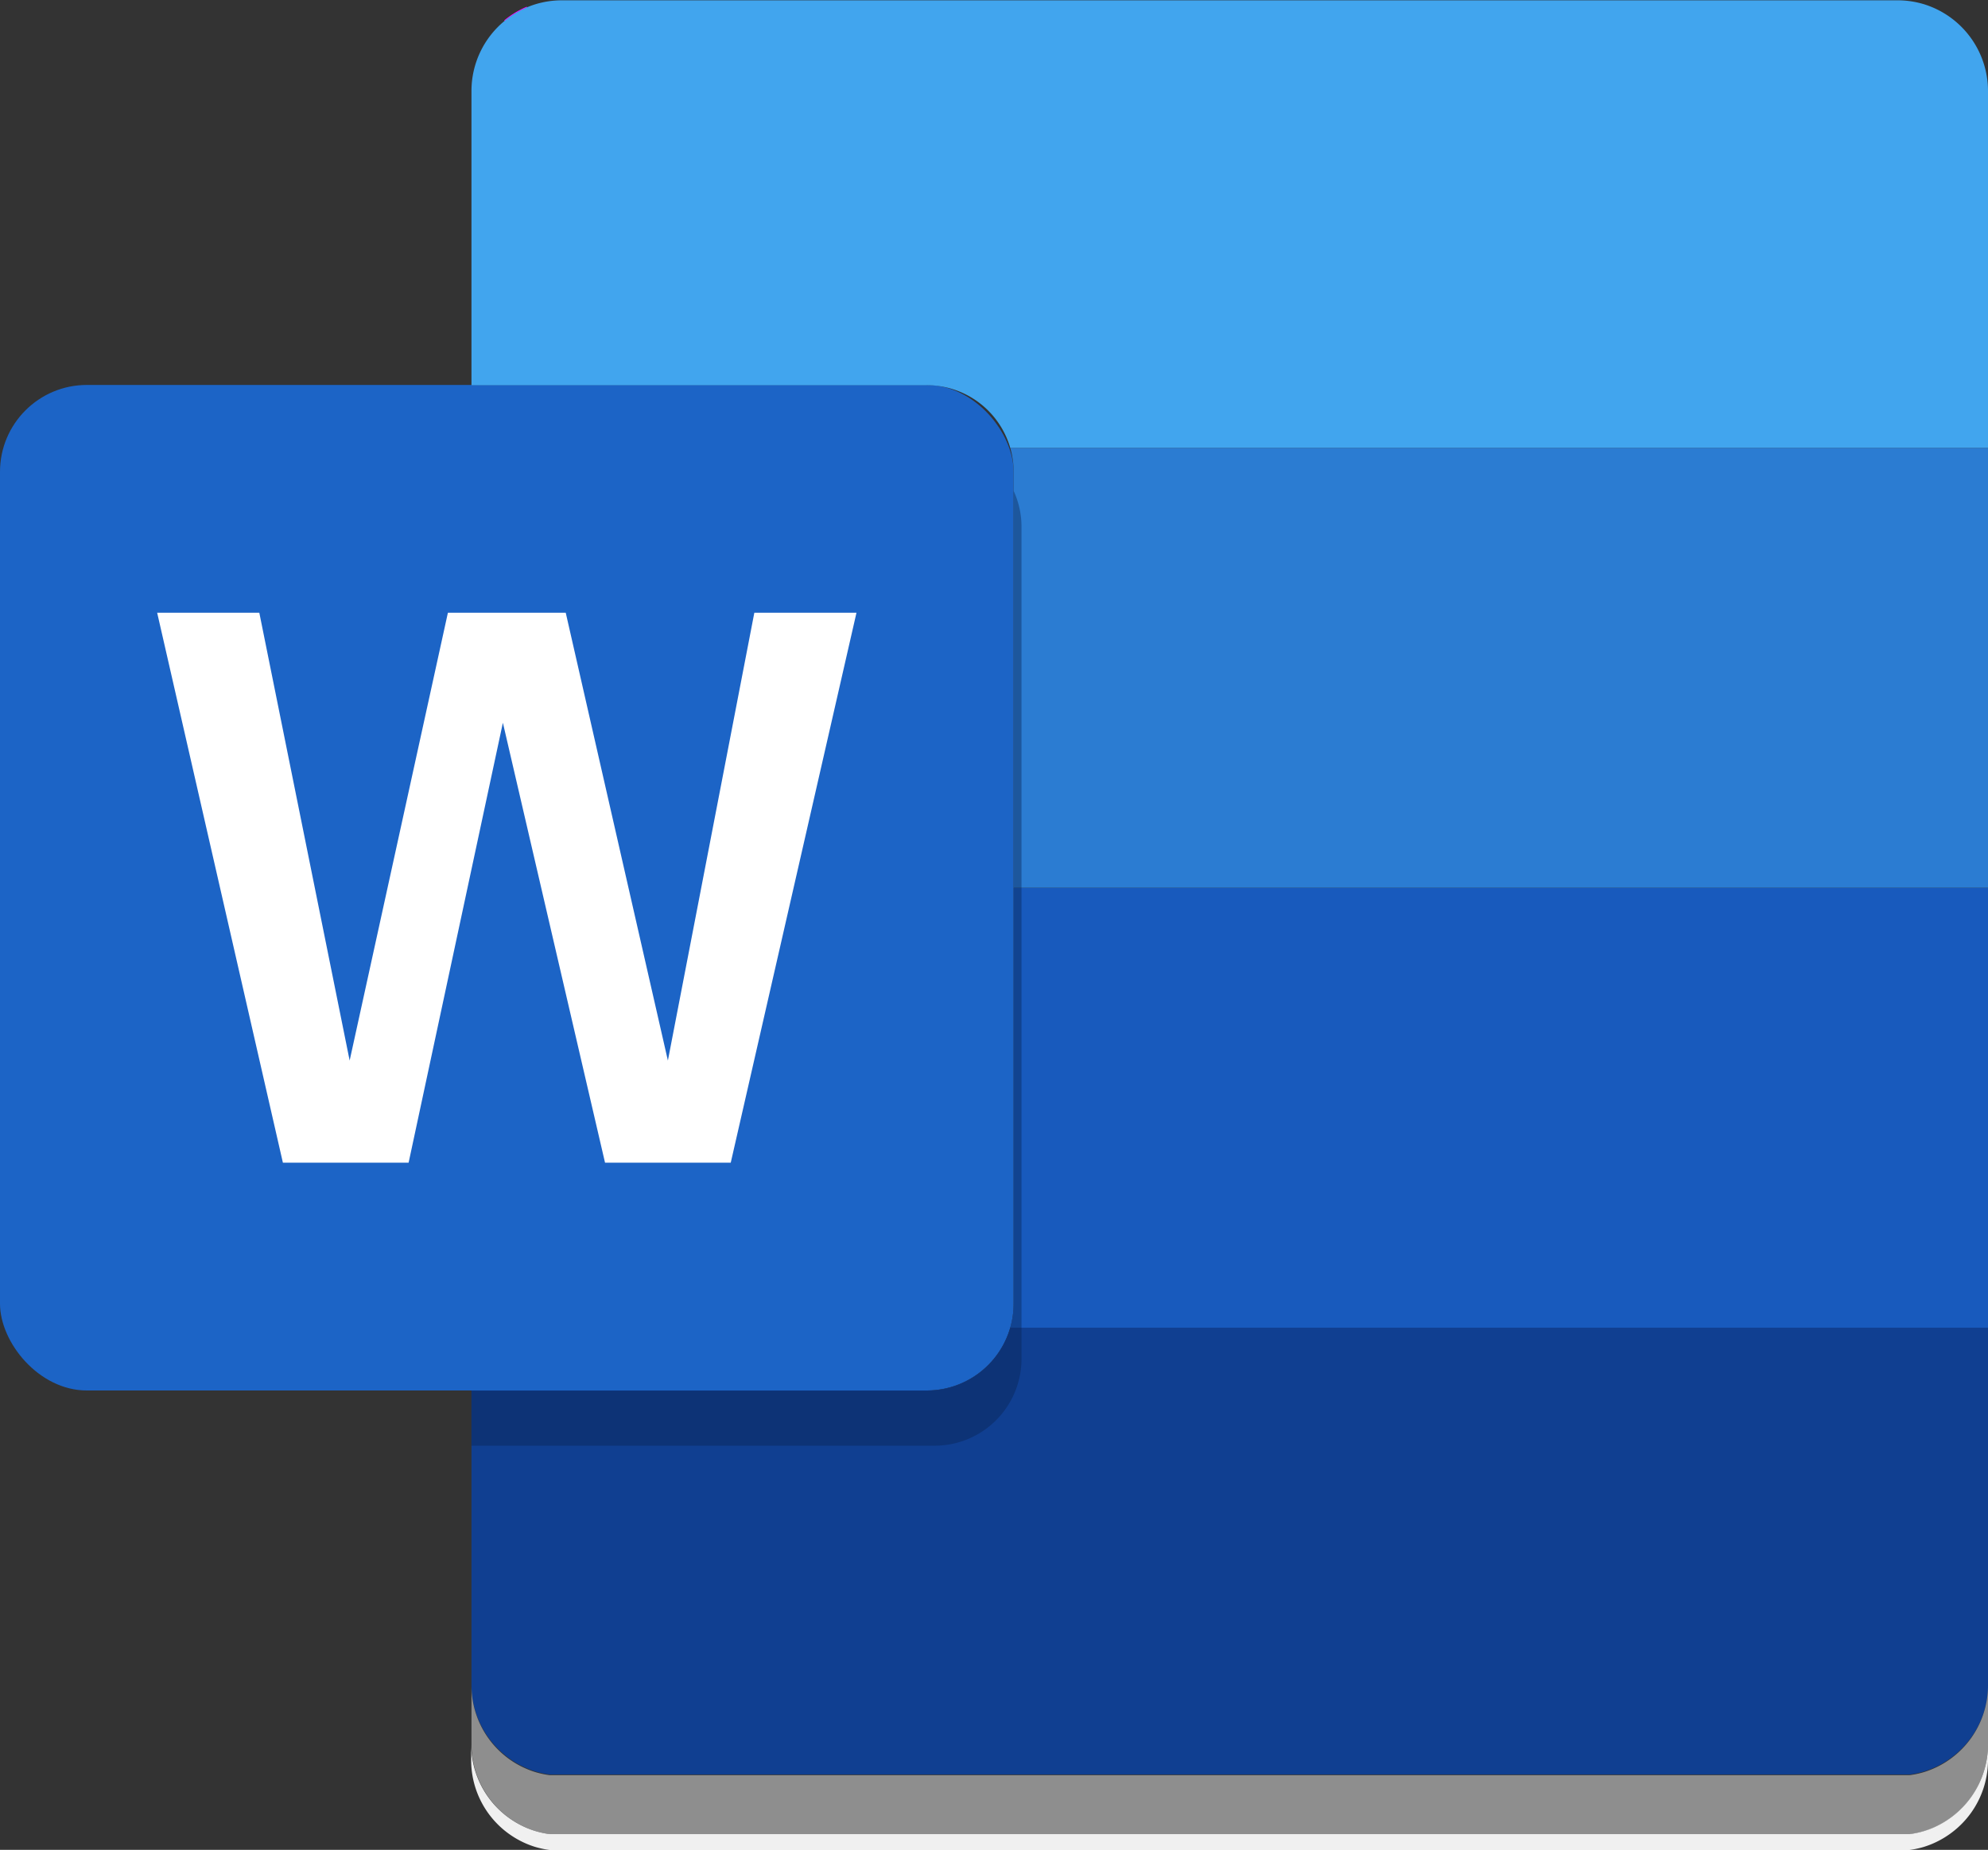 <svg xmlns="http://www.w3.org/2000/svg" viewBox="0 0 500 465.36"><rect x="0" y="0" width="500" height="465.36" fill="#333333" stroke="none"/><defs><style>.cls-1{fill:#1c64c6;}.cls-2{fill:#fff;}.cls-3{fill:none;stroke:#f0f;stroke-miterlimit:10;stroke-width:0.25px;}.cls-4{fill:#f0f;}.cls-5{fill:#103f91;}.cls-6{fill:#185abd;}.cls-7{fill:#2b7cd2;}.cls-8{fill:#41a5ee;}.cls-9{fill:#08224f;opacity:0.4;}.cls-10{fill:#f0f0f0;}.cls-11{fill:#cbcbcb;opacity:0.6;}</style></defs><g id="レイヤー_2" data-name="レイヤー 2"><g id="レイヤー_1-2" data-name="レイヤー 1"><rect class="cls-1" y="96.84" width="254.94" height="252.96" rx="21.85"/><polygon class="cls-2" points="39.53 154.15 65.22 154.15 87.94 266.8 112.65 154.15 142.29 154.15 167.98 266.8 189.72 154.15 215.41 154.15 183.79 292.49 152.17 292.49 126.48 181.82 102.77 292.49 71.15 292.49 39.53 154.15"/><path class="cls-3" d="M126.89,5.22a22.49,22.49,0,0,1,5.64-3.42A22.49,22.49,0,0,0,126.89,5.22Z"/><path class="cls-4" d="M141.42,0a22.78,22.78,0,0,0-6.79,1,22.78,22.78,0,0,1,6.79-1Z"/><path class="cls-5" d="M233.09,349.8H118.58v74a22.79,22.79,0,0,0,8.31,17.63,22.49,22.49,0,0,0,5.64,3.42,21,21,0,0,0,2.1.77,22.38,22.38,0,0,0,3.67.79h342a22.5,22.5,0,0,0,3.68-.79c.71-.22,1.41-.48,2.1-.77a22.86,22.86,0,0,0,13.95-21V334H254.08A21.85,21.85,0,0,1,233.09,349.8Z"/><path class="cls-6" d="M254.94,223.32V328a21.87,21.87,0,0,1-.86,6H500V223.32Z"/><path class="cls-7" d="M254.94,118.69V223.32H500V112.65H254.08A21.87,21.87,0,0,1,254.94,118.69Z"/><path class="cls-8" d="M254.08,112.65H500V22.85a22.86,22.86,0,0,0-13.95-21c-.69-.29-1.39-.55-2.1-.77a22.8,22.8,0,0,0-6.8-1H141.42a22.78,22.78,0,0,0-6.79,1,21,21,0,0,0-2.1.77,22.49,22.49,0,0,0-5.64,3.42,22.79,22.79,0,0,0-8.31,17.63v74H233.09A21.85,21.85,0,0,1,254.08,112.65Z"/><path class="cls-9" d="M254.94,123.48V328a21.85,21.85,0,0,1-21.85,21.85H118.58v13.84H235.06a21.86,21.86,0,0,0,21.86-21.86V132.52A21.69,21.69,0,0,0,254.94,123.48Z"/><path class="cls-10" d="M491.69,456.42a23,23,0,0,1-5.64,3.43c-.69.28-1.39.54-2.1.76a22.5,22.5,0,0,1-3.68.79h-342a22.38,22.38,0,0,1-3.67-.79c-.72-.22-1.42-.48-2.1-.76a22.91,22.91,0,0,1-14-21.06v4a22.8,22.8,0,0,0,8.31,17.63,23.09,23.09,0,0,0,5.64,3.42c.68.29,1.38.54,2.1.77a24.67,24.67,0,0,0,3.67.79h342a24.8,24.8,0,0,0,3.68-.79c.71-.23,1.41-.48,2.1-.77a23.28,23.28,0,0,0,5.64-3.42A22.83,22.83,0,0,0,500,442.75v-4A22.82,22.82,0,0,1,491.69,456.42Z"/><path class="cls-11" d="M491.69,441.6a22.67,22.67,0,0,1-5.64,3.42c-.69.29-1.39.55-2.1.77a22.5,22.5,0,0,1-3.68.79h-342a22.38,22.38,0,0,1-3.67-.79,21,21,0,0,1-2.1-.77,22.49,22.49,0,0,1-5.64-3.42A22.79,22.79,0,0,1,118.58,424v14.82a22.91,22.91,0,0,0,14,21.06c.68.28,1.38.54,2.1.76a22.38,22.38,0,0,0,3.67.79h342a22.5,22.5,0,0,0,3.68-.79c.71-.22,1.41-.48,2.1-.76A22.91,22.91,0,0,0,500,438.79V424A22.82,22.82,0,0,1,491.69,441.6Z"/></g></g></svg>